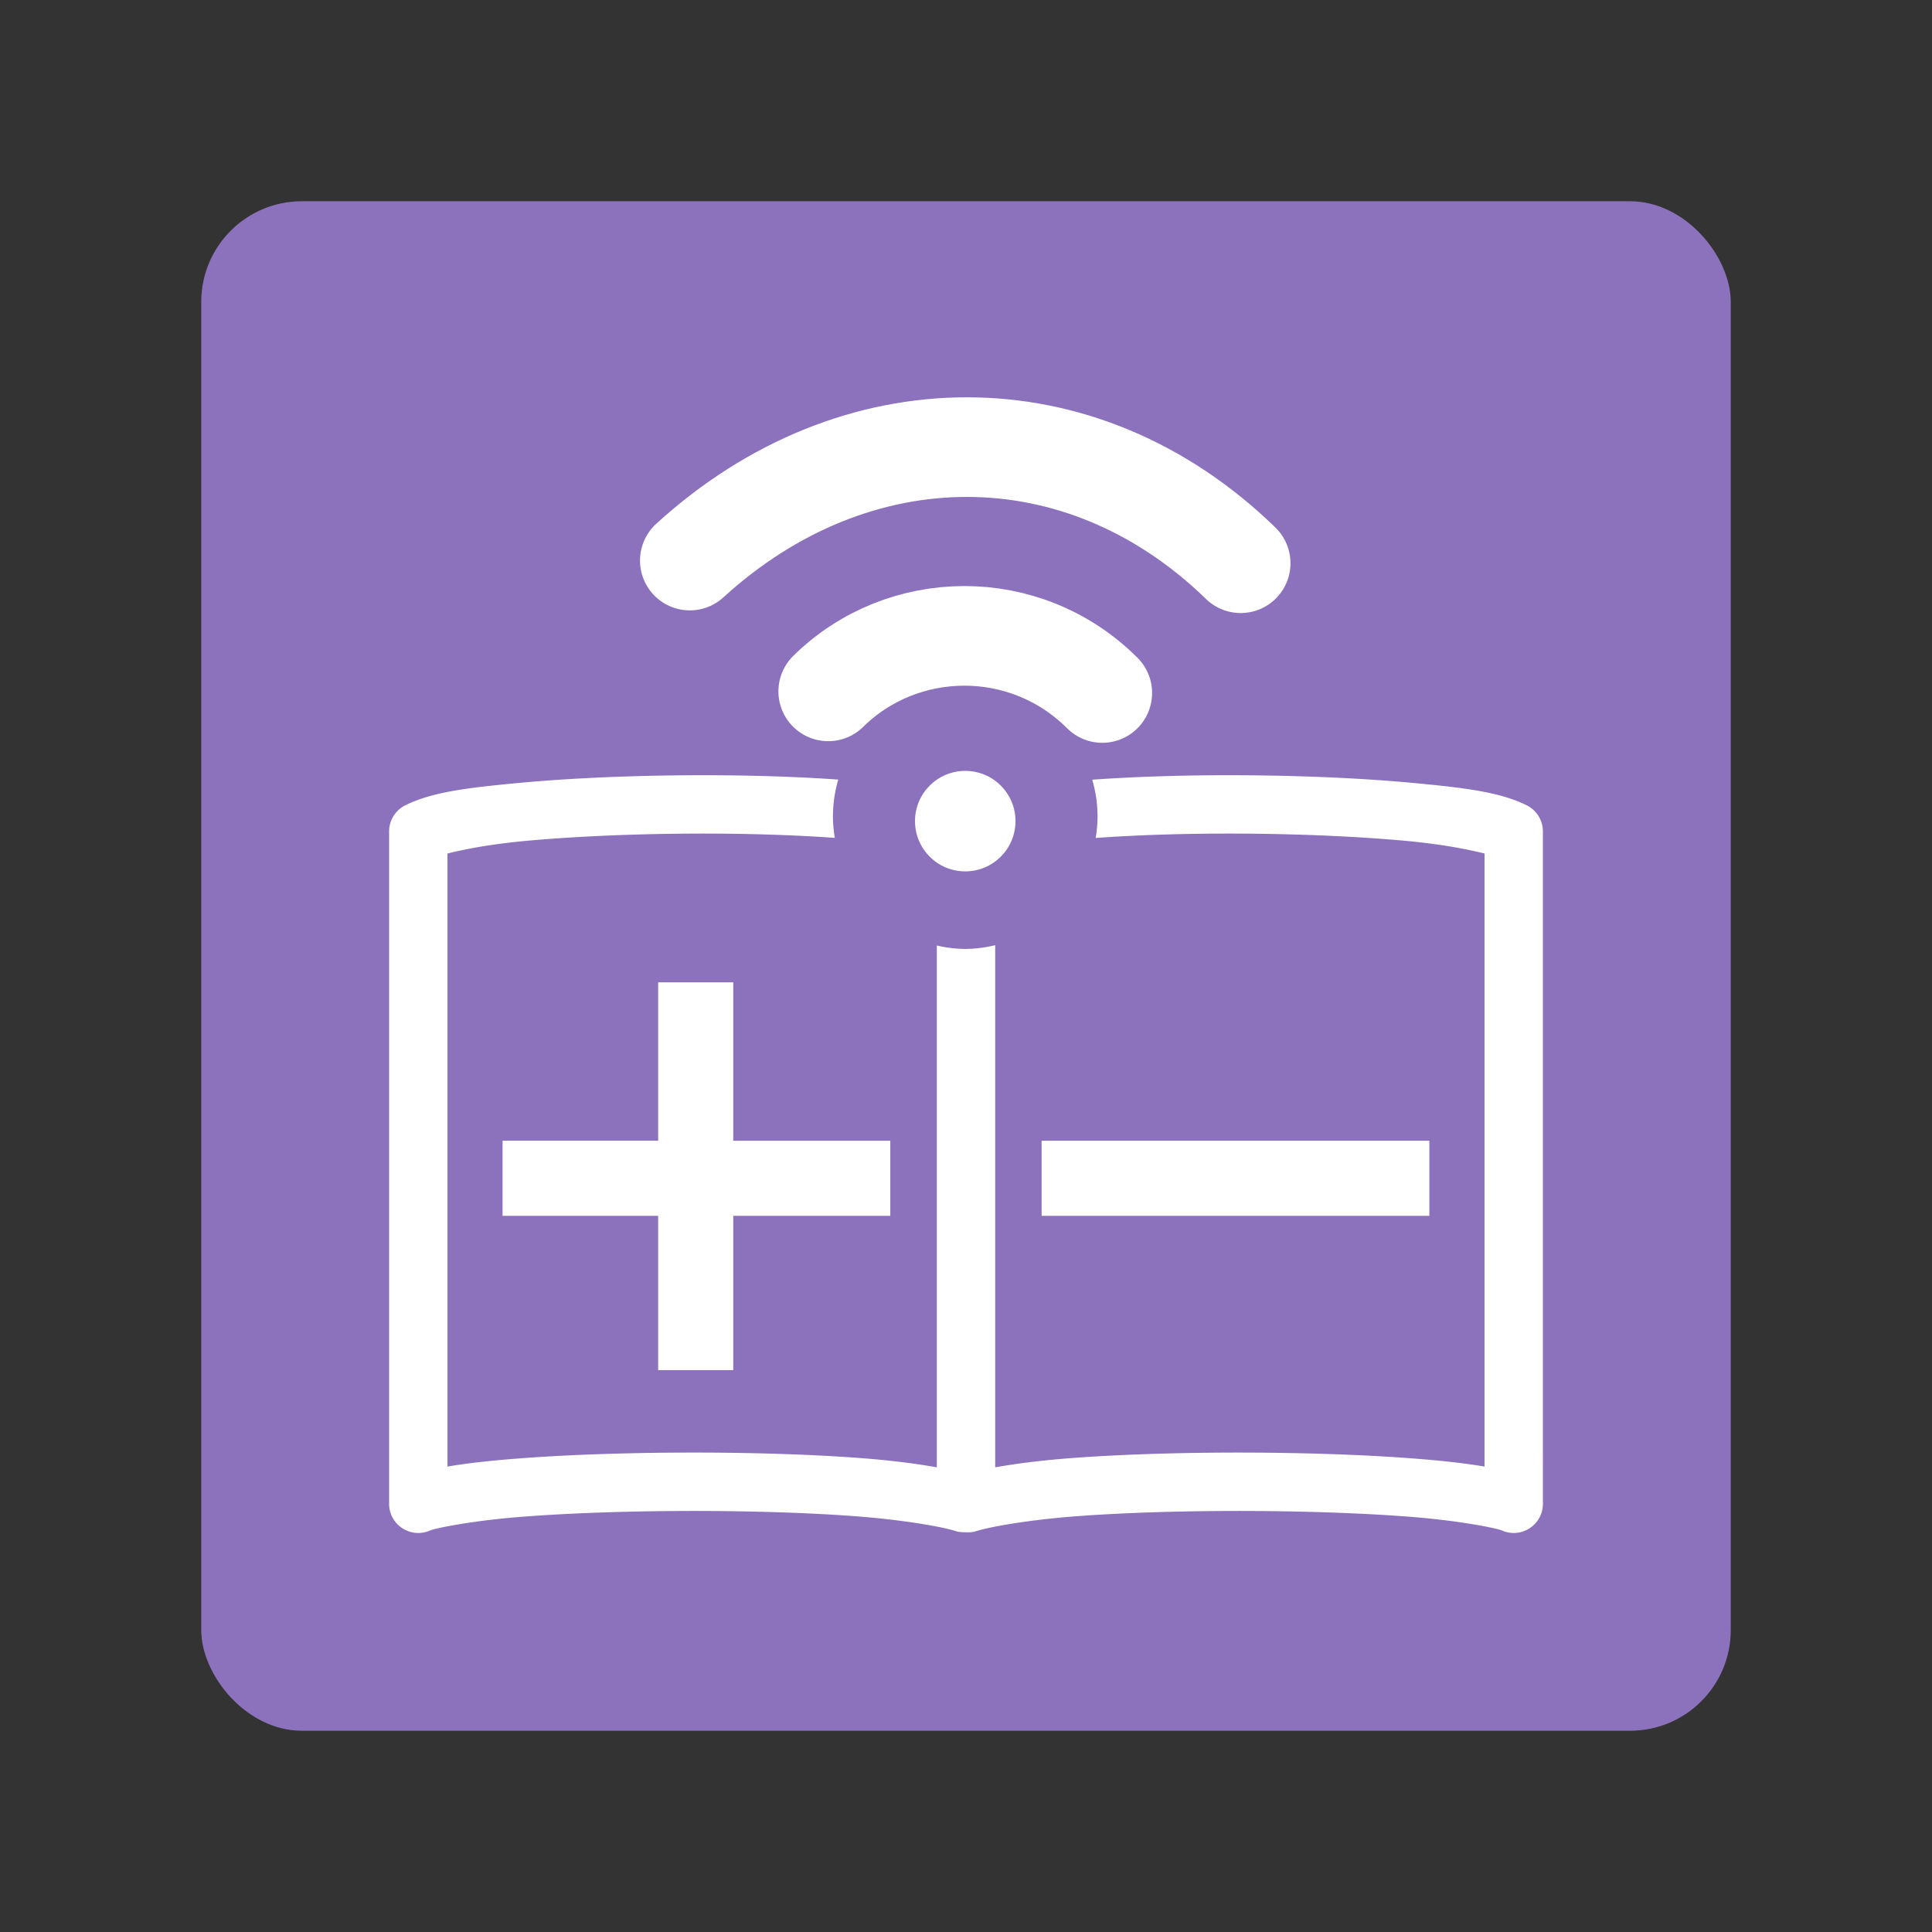 <svg xmlns="http://www.w3.org/2000/svg" viewBox="0 0 192 192"><rect x="0" y="0" width="192" height="192" fill="#333333" stroke="none"/><rect width="152" height="152" x="20" y="20" rx="10" style="opacity:1;fill:#8c72bd;fill-opacity:1;stroke:none;stroke-linecap:round;stroke-linejoin:round;isolation:isolate"/><path d="M68.65 76.902c-6.02.035-12.014.295-16.988.762s-8.628.883-11.316 2.229a2.9 2.9 0 0 0-1.602 2.593v66.817c.001 2.08 2.126 3.482 4.04 2.666.661-.283 4.51-1.016 9.17-1.377s10.429-.56 16.25-.576c5.82-.017 11.7.147 16.581.5s8.92 1.059 10.287 1.507c.322.106.694.104 1.002.114.361.011.689-.012 1.004-.114 1.37-.44 5.406-1.154 10.287-1.507 4.881-.353 10.762-.517 16.582-.5 5.82.017 11.59.215 16.25.576 4.66.36 8.508 1.094 9.17 1.377 1.913.816 4.038-.586 4.04-2.666V82.486a2.9 2.9 0 0 0-1.602-2.593c-2.689-1.346-6.343-1.762-11.317-2.229-4.974-.467-10.968-.727-16.988-.762-5.174-.03-10.316.117-14.879.442a13.148 13.148 0 0 1 .527 3.674 13.148 13.148 0 0 1-.187 2.115c4.38-.314 9.427-.461 14.504-.432 5.874.034 11.743.292 16.482.737 3.508.329 6.063.842 7.66 1.242v60.925c-1.973-.335-4.21-.583-6.96-.796-4.863-.377-10.744-.577-16.684-.594-5.94-.017-11.931.15-17.016.517-3.13.227-5.693.542-7.972.948V93.79a13.148 13.148 0 0 1-2.975.375 13.148 13.148 0 0 1-2.824-.342v51.856c-2.28-.406-4.843-.721-7.973-.948-5.084-.367-11.075-.534-17.016-.517-5.94.017-11.82.217-16.683.594-2.75.213-4.987.46-6.961.796V84.68c1.598-.4 4.152-.913 7.66-1.243 4.74-.444 10.608-.702 16.483-.736 5.018-.029 10.006.116 14.351.422a13.148 13.148 0 0 1-.185-2.105 13.148 13.148 0 0 1 .529-3.686c-4.526-.317-9.614-.46-14.73-.43Z" style="color:#000;fill:#fff;stroke-linejoin:round;-inkscape-stroke:none" transform="translate(-.075 .142)"/><g transform="translate(-.075 .142)"><circle cx="96" cy="81.461" r="4.994" style="opacity:1;fill:#fff;fill-opacity:1;stroke:none;stroke-width:5.8;stroke-linejoin:round;stroke-miterlimit:4;stroke-dasharray:none;stroke-opacity:1"/><path d="M82.382 68.566c7.374-7.267 19.56-7.496 27.236.161M68.628 55.567c16.414-14.99 38.874-15.164 54.744.263" style="fill:none;stroke:#fff;stroke-width:9.9;stroke-linecap:round;stroke-linejoin:miter;stroke-miterlimit:4;stroke-dasharray:none;stroke-opacity:1"/></g><path d="M65.482 97.482v15.74H50.018v7.464h15.464v15.332h7.463v-15.332h15.606v-7.463H72.945v-15.74Z" style="opacity:1;fill:#fff;fill-opacity:1;stroke:none;stroke-width:8.355;stroke-linecap:round;stroke-linejoin:round;stroke-miterlimit:4;stroke-dasharray:none;stroke-opacity:1" transform="translate(-.075 .142)"/><path d="M103.59 113.223h38.533v7.463H103.59z" style="opacity:1;fill:#fff;fill-opacity:1;stroke:none;stroke-width:9.9;stroke-linecap:round;stroke-linejoin:round;stroke-miterlimit:4;stroke-dasharray:none;stroke-opacity:1" transform="translate(-.075 .142)"/></svg>